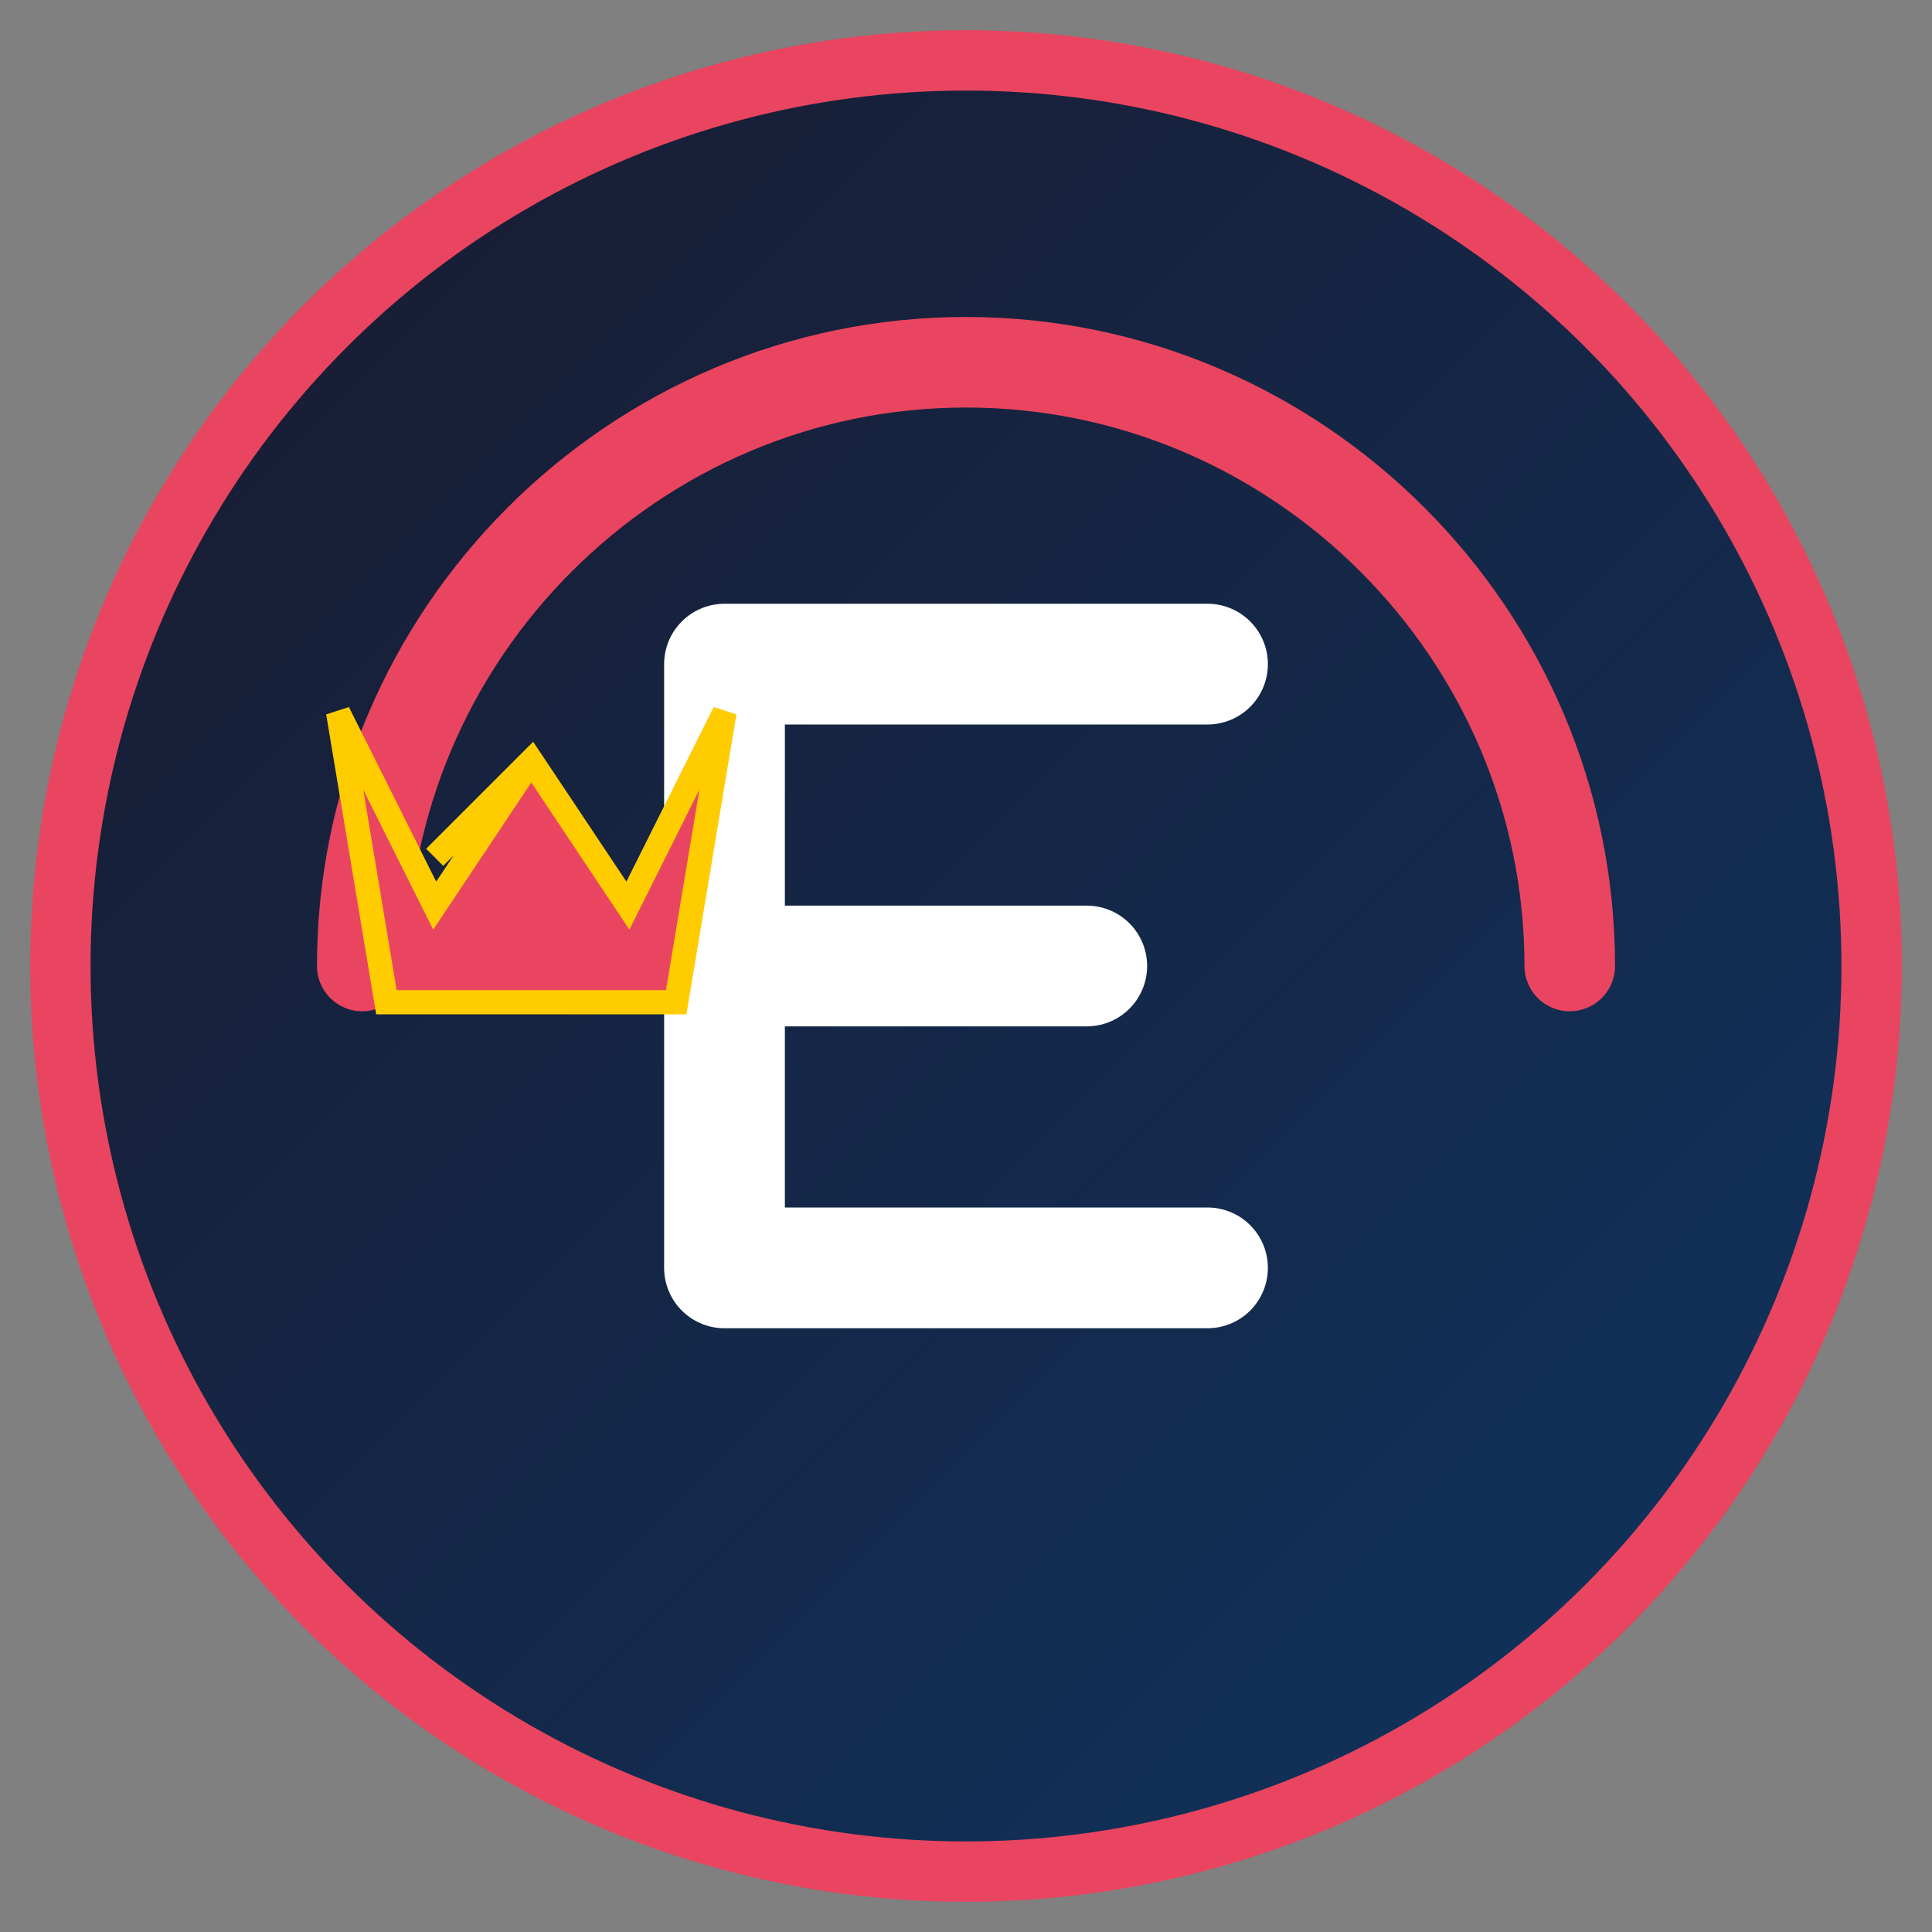 <svg xmlns="http://www.w3.org/2000/svg" viewBox="0 0 32 32">
  <rect x="0" y="0" width="32" height="32" fill="#808080" stroke="none"/>
  <!-- Tło z gradientem -->
  <defs>
    <linearGradient id="bgGradient" x1="0%" y1="0%" x2="100%" y2="100%">
      <stop offset="0%" stop-color="#1a1a2e" />
      <stop offset="100%" stop-color="#0f3460" />
    </linearGradient>
  </defs>
  
  <!-- Okrągły bazowy kształt z gradientem -->
  <circle cx="16" cy="16" r="15" fill="url(#bgGradient)" stroke="#e94560" stroke-width="1" />
  
  <!-- Element dekoracyjny - świecący element -->
  <path d="M6,16 C6,10.5 10.5,6 16,6 C21.5,6 26,10.5 26,16" stroke="#e94560" stroke-width="1.5" fill="none" stroke-linecap="round" />
  
  <!-- Litera "E" stylizowana -->
  <path d="M12,11 L20,11 M12,11 L12,21 M12,16 L18,16 M12,21 L20,21" stroke="#ffffff" stroke-width="2" stroke-linecap="round" />
  
  <!-- Ikona korony -->
  <path d="M19,14 L21,12 L23,15 L25,11 L24,17 L18,17 L17,11 L19,15 L21,12" transform="translate(-8, 3) scale(0.8)" fill="#e94560" stroke="#ffcc00" stroke-width="0.5" />
</svg>